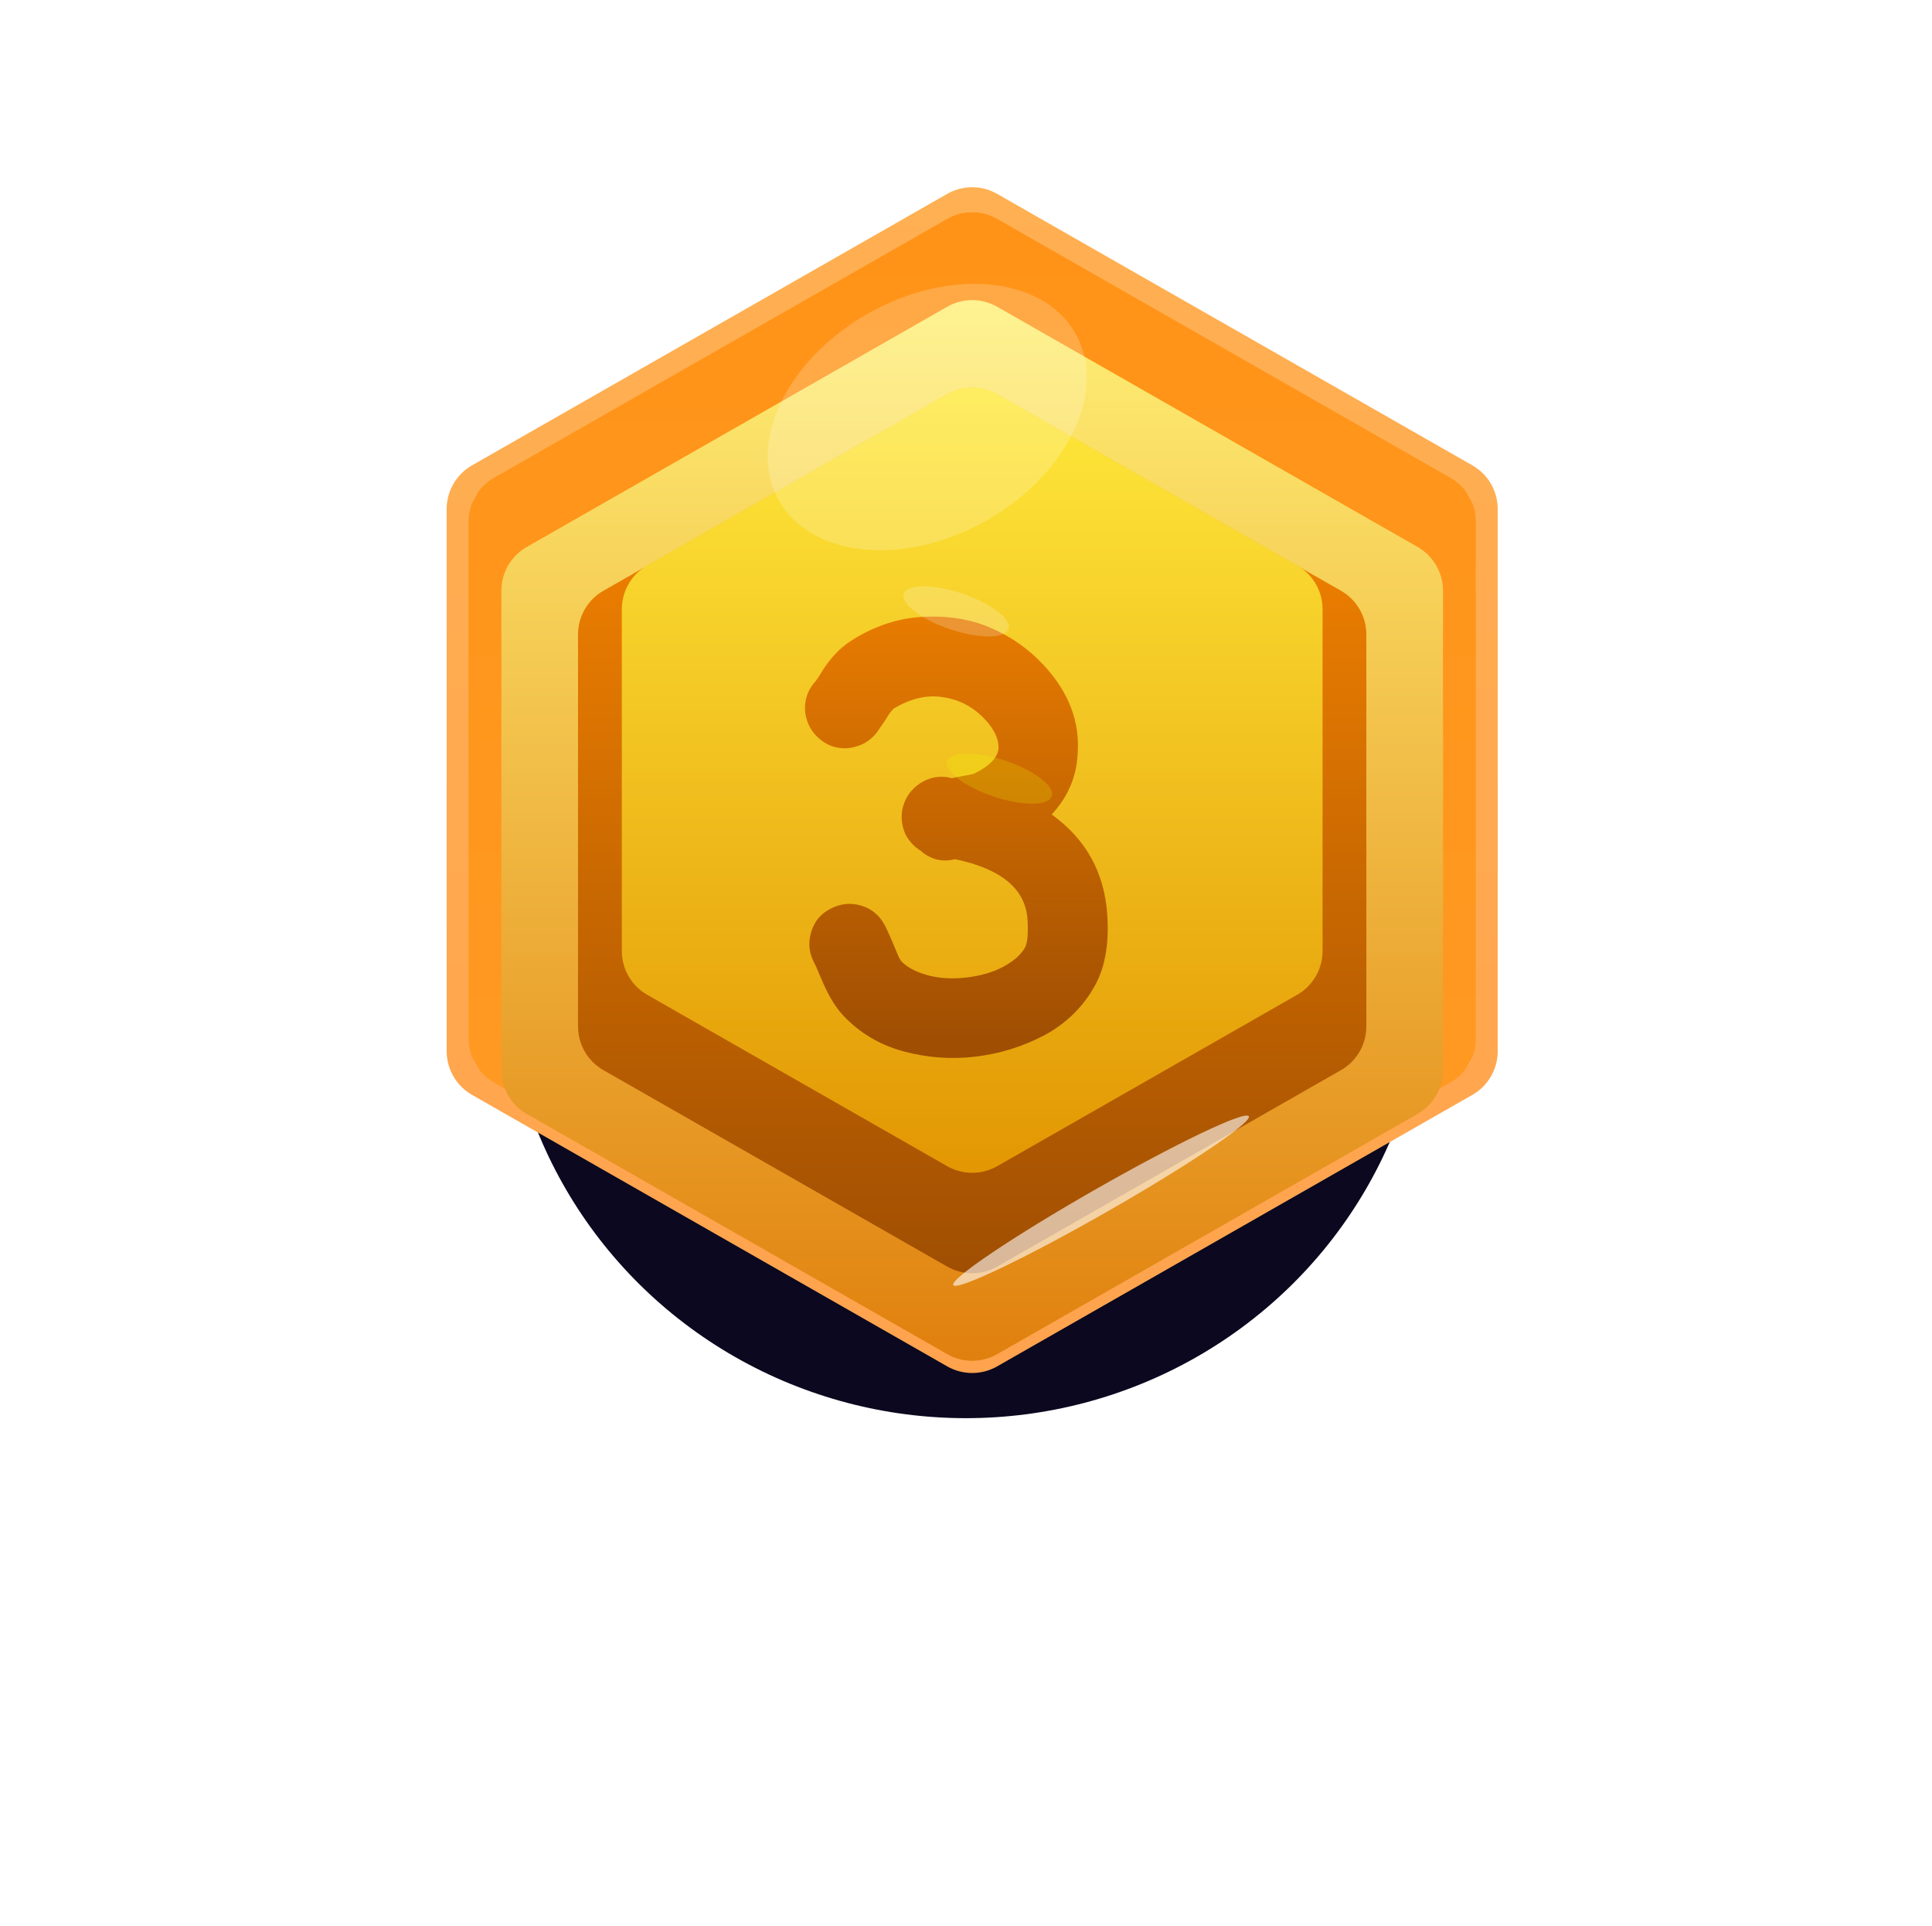 <svg width="312" height="311" viewBox="0 0 312 311" fill="none" xmlns="http://www.w3.org/2000/svg">
<g filter="url(#filter0_f)">
<ellipse cx="155.979" cy="155.263" rx="74.521" ry="73.737" fill="#0B081F"/>
</g>
<path d="M153.976 33.068C155.85 31.997 158.15 31.997 160.024 33.068L236.766 76.909C238.666 77.994 239.838 80.014 239.838 82.202V169.737C239.838 171.925 238.666 173.945 236.766 175.03L160.024 218.872C158.15 219.942 155.85 219.942 153.976 218.872L77.234 175.03C75.334 173.945 74.162 171.925 74.162 169.737V82.202C74.162 80.014 75.334 77.994 77.234 76.909L153.976 33.068Z" stroke="url(#paint0_linear)" stroke-width="4.064"/>
<path d="M152.968 35.344C155.467 33.916 158.534 33.916 161.032 35.344L234.238 77.165C236.771 78.612 238.334 81.305 238.334 84.223V167.717C238.334 170.634 236.771 173.327 234.238 174.774L161.032 216.596C158.534 218.023 155.467 218.023 152.968 216.596L79.762 174.774C77.229 173.327 75.666 170.634 75.666 167.717V84.223C75.666 81.305 77.229 78.612 79.762 77.165L152.968 35.344Z" fill="url(#paint1_linear)"/>
<g filter="url(#filter1_d)">
<path d="M152.968 41.404C155.467 39.977 158.534 39.977 161.032 41.404L228.934 80.195C231.467 81.642 233.03 84.336 233.03 87.253V164.687C233.03 167.604 231.467 170.297 228.934 171.744L161.032 210.535C158.534 211.962 155.467 211.962 152.968 210.535L85.067 171.744C82.534 170.297 80.97 167.604 80.97 164.687V87.253C80.97 84.336 82.534 81.642 85.067 80.195L152.968 41.404Z" fill="url(#paint2_linear)"/>
</g>
<g filter="url(#filter2_i)">
<path d="M152.968 55.546C155.467 54.118 158.533 54.118 161.032 55.546L216.557 87.266C219.09 88.713 220.653 91.406 220.653 94.324V157.616C220.653 160.533 219.09 163.226 216.557 164.673L161.032 196.394C158.533 197.821 155.467 197.821 152.968 196.394L97.443 164.673C94.91 163.226 93.347 160.533 93.347 157.616V94.324C93.347 91.406 94.91 88.713 97.443 87.266L152.968 55.546Z" fill="url(#paint3_linear)"/>
</g>
<path d="M152.968 63.627C155.466 62.199 158.533 62.199 161.032 63.627L209.484 91.306C212.017 92.753 213.58 95.447 213.58 98.364V153.575C213.58 156.493 212.017 159.186 209.484 160.633L161.032 188.313C158.533 189.74 155.466 189.74 152.968 188.313L104.516 160.633C101.983 159.186 100.42 156.493 100.42 153.575V98.364C100.42 95.447 101.983 92.753 104.516 91.306L152.968 63.627Z" fill="url(#paint4_linear)"/>
<g filter="url(#filter3_i)">
<path d="M136.285 155.967C135.049 154.666 133.944 152.91 132.968 150.7L132.09 148.651C131.83 148.001 131.603 147.513 131.408 147.188C130.627 145.628 130.497 144.002 131.018 142.311C131.538 140.621 132.578 139.385 134.139 138.605C135.764 137.76 137.422 137.597 139.113 138.117C140.804 138.638 142.072 139.71 142.917 141.336C143.242 141.986 143.6 142.767 143.99 143.677L144.77 145.53C145.095 146.375 145.388 146.928 145.648 147.188C146.558 148.099 147.924 148.814 149.745 149.334C151.63 149.854 153.711 149.984 155.987 149.724C158.328 149.464 160.344 148.879 162.034 147.969C163.725 147.058 164.895 146.018 165.546 144.847C165.936 144.132 166.066 142.637 165.936 140.361C165.611 135.419 161.709 132.168 154.231 130.607C152.151 131.127 150.297 130.672 148.672 129.241C147.631 128.591 146.819 127.713 146.233 126.608C145.713 125.438 145.518 124.235 145.648 122.999C145.908 121.243 146.721 119.813 148.087 118.708C149.517 117.602 151.11 117.147 152.866 117.342C153.126 117.407 153.419 117.472 153.744 117.537C154.199 117.407 154.687 117.309 155.207 117.244C155.727 117.114 156.085 117.049 156.28 117.049C156.54 116.984 156.832 116.919 157.157 116.854C157.483 116.724 157.808 116.562 158.133 116.367C160.084 115.261 161.124 114.058 161.254 112.758C161.319 111.262 160.604 109.702 159.108 108.076C157.222 106.06 154.979 104.857 152.378 104.467C149.777 104.012 147.079 104.63 144.283 106.32L143.697 107.003L142.82 108.369C142.299 109.149 141.877 109.767 141.552 110.222C140.446 111.587 138.983 112.4 137.162 112.66C135.407 112.855 133.846 112.4 132.481 111.295C131.115 110.189 130.302 108.759 130.042 107.003C129.847 105.182 130.302 103.589 131.408 102.224C131.603 102.029 131.83 101.736 132.09 101.346L133.066 99.785C134.301 97.965 135.634 96.567 137.065 95.591C140.771 93.12 144.673 91.755 148.769 91.495C152.931 91.235 156.67 91.82 159.986 93.25C163.302 94.681 166.163 96.697 168.569 99.298C172.601 103.654 174.422 108.434 174.031 113.636C173.836 117.342 172.438 120.593 169.837 123.389C175.364 127.356 178.356 132.753 178.811 139.58C179.136 144.392 178.421 148.294 176.665 151.285C174.779 154.601 172.081 157.202 168.569 159.088C165.058 160.908 161.352 162.046 157.45 162.502C153.549 162.957 149.68 162.664 145.843 161.624C142.072 160.583 138.886 158.698 136.285 155.967Z" fill="url(#paint5_linear)"/>
</g>
<g opacity="0.2" filter="url(#filter4_f)">
<ellipse rx="8.923" ry="3.042" transform="matrix(0.948 0.317 -0.307 0.952 154.398 98.722)" fill="white"/>
</g>
<g opacity="0.2" filter="url(#filter5_f)">
<ellipse rx="8.923" ry="3.042" transform="matrix(0.948 0.317 -0.307 0.952 161.398 125.722)" fill="#EBFF00"/>
</g>
<g opacity="0.6" filter="url(#filter6_f)">
<ellipse rx="27.49" ry="2.026" transform="matrix(0.868 -0.496 0.504 0.864 177.808 193.881)" fill="white"/>
</g>
<g opacity="0.2" filter="url(#filter7_f)">
<ellipse rx="27.49" ry="19.251" transform="matrix(0.868 -0.496 0.504 0.864 149.738 67.345)" fill="white"/>
</g>
<defs>
<filter id="filter0_f" x="0.178" y="0.244" width="311.603" height="310.036" filterUnits="userSpaceOnUse" color-interpolation-filters="sRGB">
<feFlood flood-opacity="0" result="BackgroundImageFix"/>
<feBlend mode="normal" in="SourceGraphic" in2="BackgroundImageFix" result="shape"/>
<feGaussianBlur stdDeviation="40.64" result="effect1_foregroundBlur"/>
</filter>
<filter id="filter1_d" x="72.842" y="40.334" width="168.316" height="187.528" filterUnits="userSpaceOnUse" color-interpolation-filters="sRGB">
<feFlood flood-opacity="0" result="BackgroundImageFix"/>
<feColorMatrix in="SourceAlpha" type="matrix" values="0 0 0 0 0 0 0 0 0 0 0 0 0 0 0 0 0 0 127 0"/>
<feOffset dy="8.128"/>
<feGaussianBlur stdDeviation="4.064"/>
<feColorMatrix type="matrix" values="0 0 0 0 0 0 0 0 0 0 0 0 0 0 0 0 0 0 0.25 0"/>
<feBlend mode="normal" in2="BackgroundImageFix" result="effect1_dropShadow"/>
<feBlend mode="normal" in="SourceGraphic" in2="effect1_dropShadow" result="shape"/>
</filter>
<filter id="filter2_i" x="93.347" y="54.475" width="127.306" height="151.117" filterUnits="userSpaceOnUse" color-interpolation-filters="sRGB">
<feFlood flood-opacity="0" result="BackgroundImageFix"/>
<feBlend mode="normal" in="SourceGraphic" in2="BackgroundImageFix" result="shape"/>
<feColorMatrix in="SourceAlpha" type="matrix" values="0 0 0 0 0 0 0 0 0 0 0 0 0 0 0 0 0 0 127 0" result="hardAlpha"/>
<feOffset dy="8.128"/>
<feGaussianBlur stdDeviation="4.064"/>
<feComposite in2="hardAlpha" operator="arithmetic" k2="-1" k3="1"/>
<feColorMatrix type="matrix" values="0 0 0 0 0 0 0 0 0 0 0 0 0 0 0 0 0 0 0.25 0"/>
<feBlend mode="normal" in2="shape" result="effect1_innerShadow"/>
</filter>
<filter id="filter3_i" x="129.998" y="91.435" width="48.889" height="79.403" filterUnits="userSpaceOnUse" color-interpolation-filters="sRGB">
<feFlood flood-opacity="0" result="BackgroundImageFix"/>
<feBlend mode="normal" in="SourceGraphic" in2="BackgroundImageFix" result="shape"/>
<feColorMatrix in="SourceAlpha" type="matrix" values="0 0 0 0 0 0 0 0 0 0 0 0 0 0 0 0 0 0 127 0" result="hardAlpha"/>
<feOffset dy="8.128"/>
<feGaussianBlur stdDeviation="4.064"/>
<feComposite in2="hardAlpha" operator="arithmetic" k2="-1" k3="1"/>
<feColorMatrix type="matrix" values="0 0 0 0 0 0 0 0 0 0 0 0 0 0 0 0 0 0 0.25 0"/>
<feBlend mode="normal" in2="shape" result="effect1_innerShadow"/>
</filter>
<filter id="filter4_f" x="137.755" y="86.548" width="33.288" height="24.349" filterUnits="userSpaceOnUse" color-interpolation-filters="sRGB">
<feFlood flood-opacity="0" result="BackgroundImageFix"/>
<feBlend mode="normal" in="SourceGraphic" in2="BackgroundImageFix" result="shape"/>
<feGaussianBlur stdDeviation="4.064" result="effect1_foregroundBlur"/>
</filter>
<filter id="filter5_f" x="144.755" y="113.548" width="33.288" height="24.349" filterUnits="userSpaceOnUse" color-interpolation-filters="sRGB">
<feFlood flood-opacity="0" result="BackgroundImageFix"/>
<feBlend mode="normal" in="SourceGraphic" in2="BackgroundImageFix" result="shape"/>
<feGaussianBlur stdDeviation="4.064" result="effect1_foregroundBlur"/>
</filter>
<filter id="filter6_f" x="145.788" y="172.003" width="64.04" height="43.755" filterUnits="userSpaceOnUse" color-interpolation-filters="sRGB">
<feFlood flood-opacity="0" result="BackgroundImageFix"/>
<feBlend mode="normal" in="SourceGraphic" in2="BackgroundImageFix" result="shape"/>
<feGaussianBlur stdDeviation="4.064" result="effect1_foregroundBlur"/>
</filter>
<filter id="filter7_f" x="103.645" y="25.52" width="92.186" height="83.65" filterUnits="userSpaceOnUse" color-interpolation-filters="sRGB">
<feFlood flood-opacity="0" result="BackgroundImageFix"/>
<feBlend mode="normal" in="SourceGraphic" in2="BackgroundImageFix" result="shape"/>
<feGaussianBlur stdDeviation="10.16" result="effect1_foregroundBlur"/>
</filter>
<linearGradient id="paint0_linear" x1="157" y1="29" x2="157" y2="222.939" gradientUnits="userSpaceOnUse">
<stop stop-color="#FFB052"/>
<stop offset="1" stop-color="#FFA34E"/>
</linearGradient>
<linearGradient id="paint1_linear" x1="157" y1="33.04" x2="157" y2="218.899" gradientUnits="userSpaceOnUse">
<stop stop-color="#FF9317"/>
<stop offset="1" stop-color="#FF9B25"/>
</linearGradient>
<linearGradient id="paint2_linear" x1="157.02" y1="212.862" x2="157.02" y2="39.141" gradientUnits="userSpaceOnUse">
<stop stop-color="#E07F0D"/>
<stop offset="1" stop-color="#FFF076"/>
</linearGradient>
<linearGradient id="paint3_linear" x1="157" y1="53.242" x2="157" y2="198.697" gradientUnits="userSpaceOnUse">
<stop stop-color="#FF8A00"/>
<stop offset="1" stop-color="#9F4E02"/>
</linearGradient>
<linearGradient id="paint4_linear" x1="157.015" y1="190.634" x2="157.015" y2="61.353" gradientUnits="userSpaceOnUse">
<stop stop-color="#E29602"/>
<stop offset="1" stop-color="#FFE93B"/>
</linearGradient>
<linearGradient id="paint5_linear" x1="153.938" y1="69.404" x2="153.938" y2="160.313" gradientUnits="userSpaceOnUse">
<stop stop-color="#FF8A00"/>
<stop offset="1" stop-color="#9F4E02"/>
</linearGradient>
</defs>
</svg>
